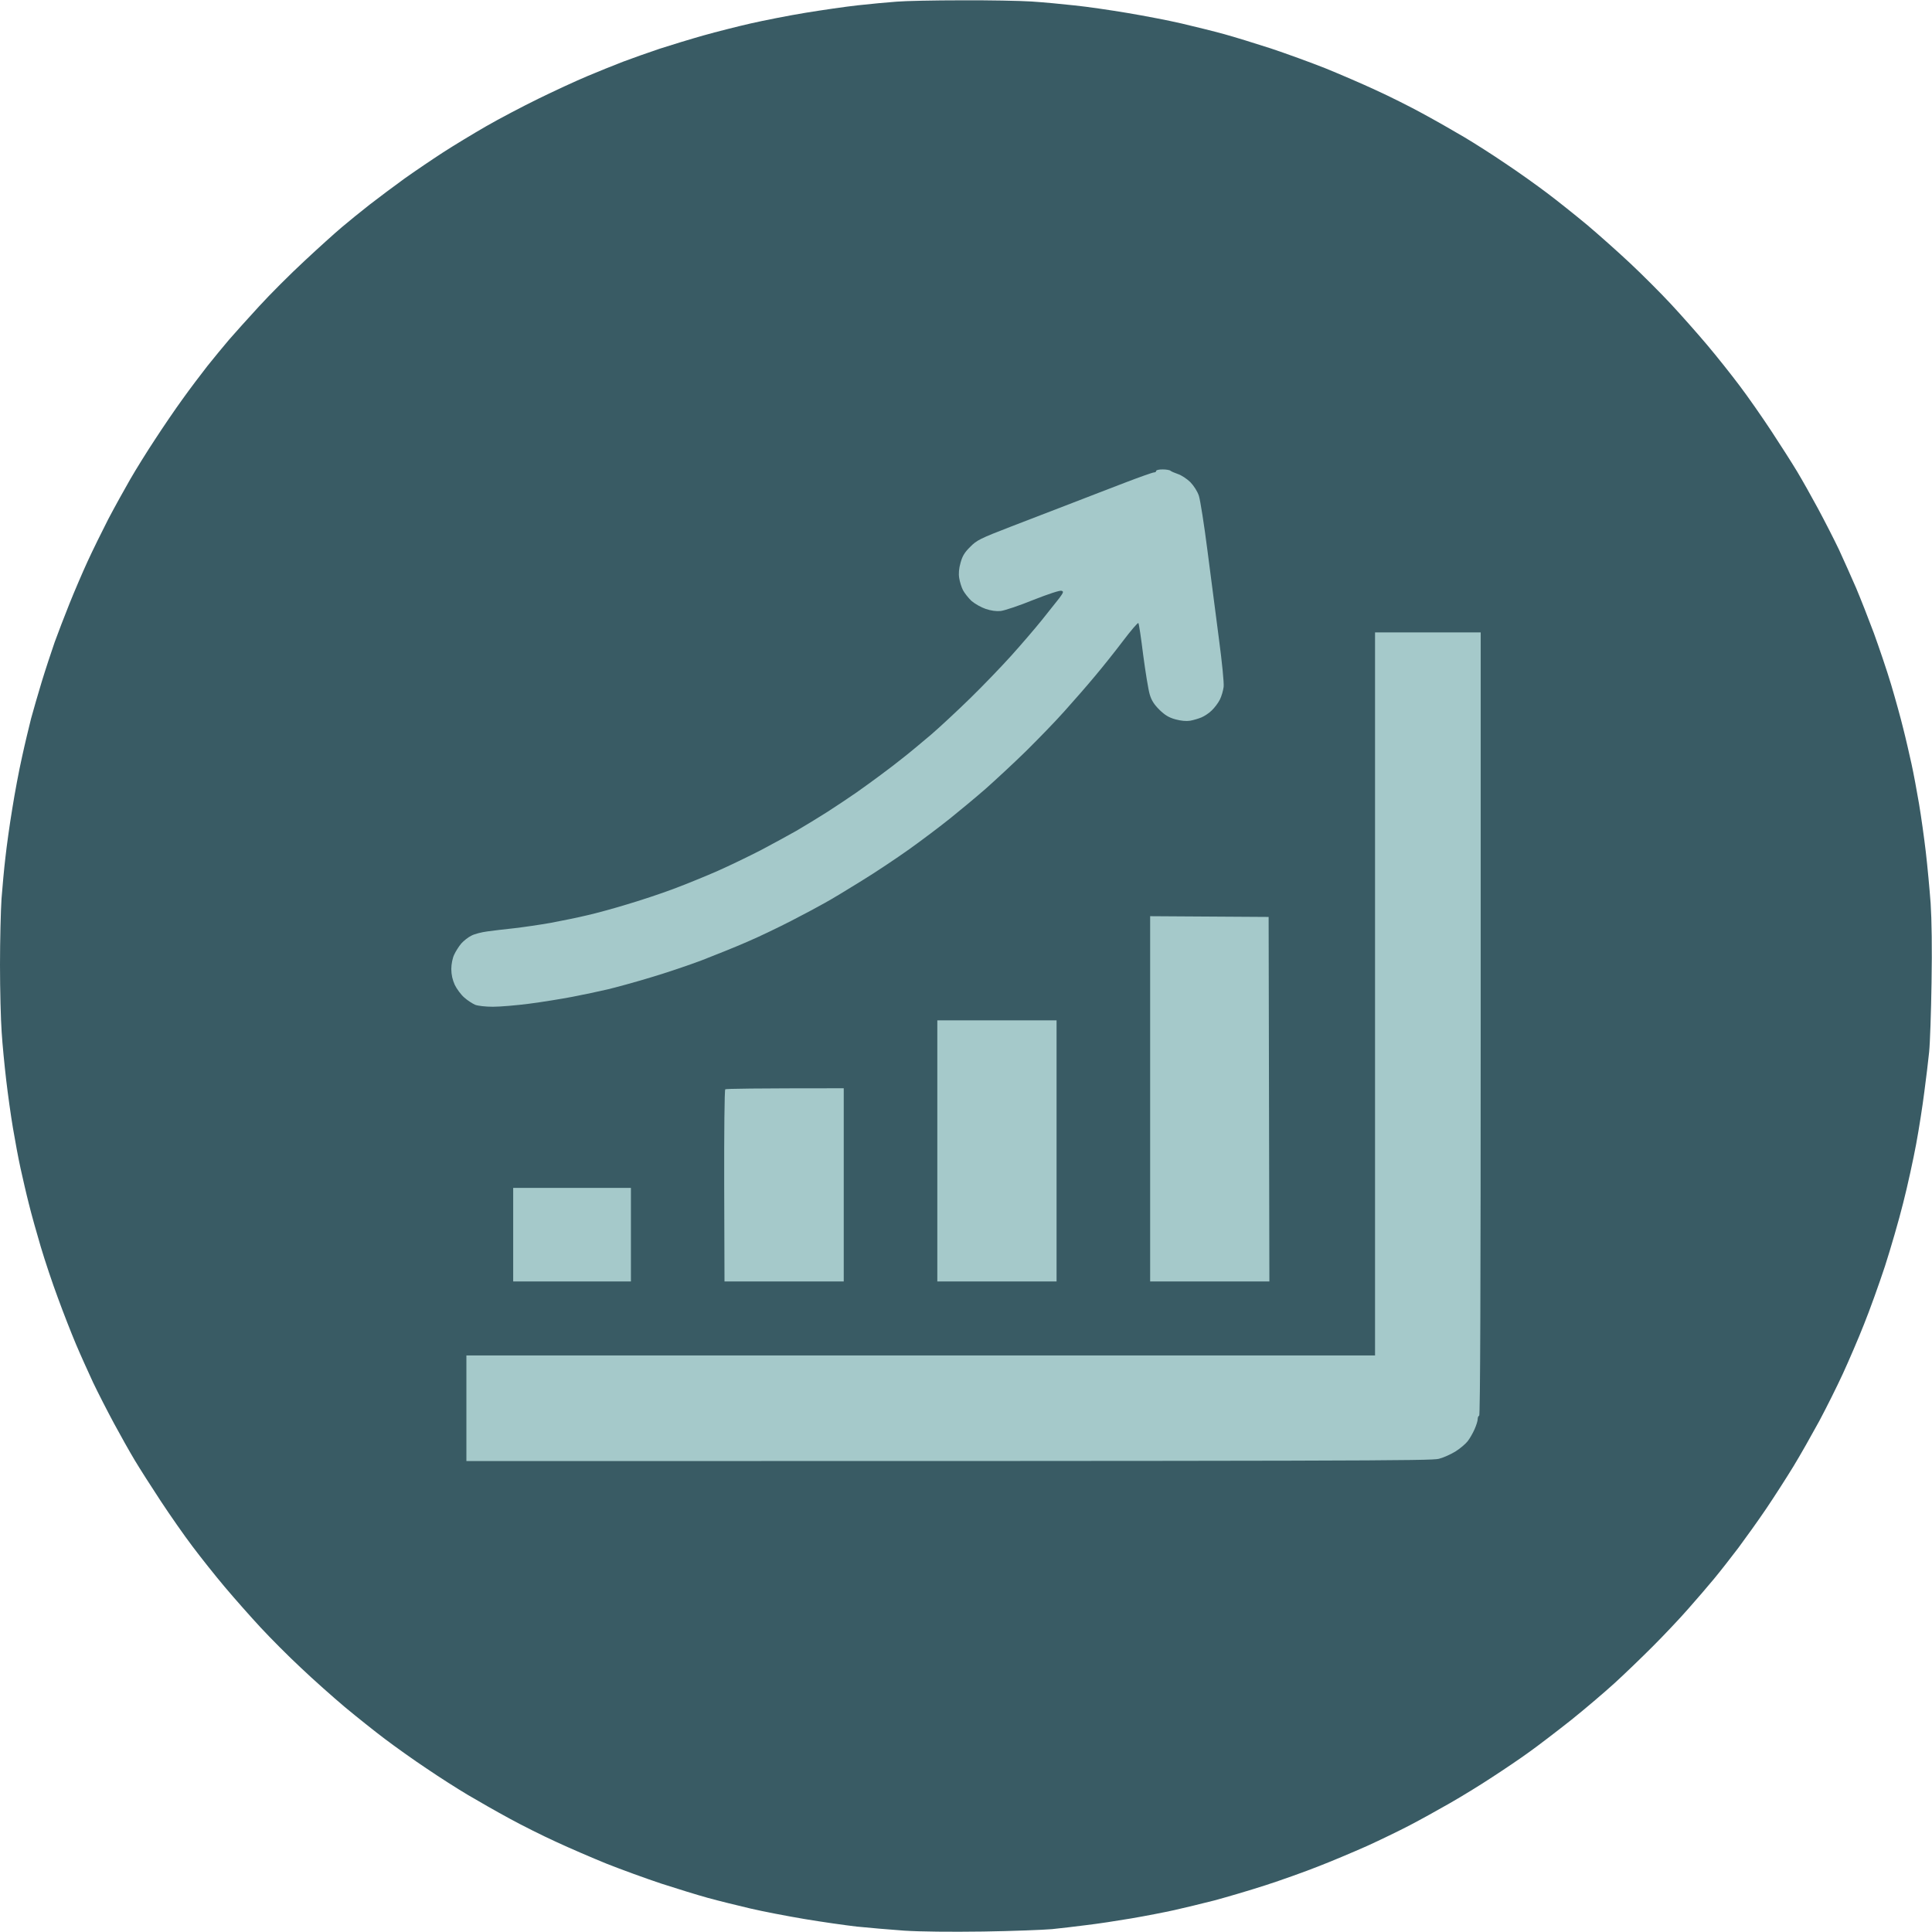 <svg version="1.2" xmlns="http://www.w3.org/2000/svg" viewBox="0 0 1280 1280" width="1280" height="1280">
	<title>icon</title>
	<style>
		.s0 { fill: #395B64 } 
		.s1 { fill: #A5C9CA } 
	</style>
	<g id="icon">
		<path id="Path 0" class="s0" d="m637 0.2c17.9-0.1 38.8 0.3 46.5 0.8 7.7 0.5 20.5 1.7 28.5 2.6 8 0.8 23.7 3.1 35 5 11.3 1.9 27.5 5 36 7 8.5 2 21.1 5.1 28 7 6.9 1.9 20.8 6.2 31 9.5 10.2 3.4 26.4 9.3 36 13.1 9.6 3.9 24.7 10.4 33.5 14.5 8.8 4 22.8 11 31 15.5 8.3 4.5 20.6 11.5 27.5 15.6 6.9 4.1 19.3 12 27.5 17.6 8.3 5.5 20.6 14.3 27.5 19.5 6.9 5.2 18.8 14.7 26.5 21.1 7.7 6.5 20.5 17.9 28.5 25.4 8 7.5 20.1 19.6 26.9 26.9 6.7 7.2 17.6 19.5 24.1 27.2 6.5 7.7 16.1 19.8 21.5 27 5.4 7.1 14.8 20.6 21 30 6.2 9.4 13.9 21.5 17.2 27 3.3 5.5 9.5 16.5 13.8 24.5 4.3 8 10.5 20.1 13.8 27 3.2 6.9 8.3 18.4 11.4 25.5 3 7.1 8.3 20.6 11.8 30 3.4 9.4 8.6 24.6 11.4 34 2.8 9.4 6.4 22.4 8 29 1.7 6.6 4.1 17.2 5.5 23.5 1.4 6.3 3.6 18.3 5 26.5 1.4 8.3 3.4 22.6 4.5 32 1.1 9.4 2.5 24.6 3.2 34 0.7 10.8 1 29.9 0.6 52.5-0.3 19.5-1 40.2-1.6 46-0.6 5.8-2 17.7-3.2 26.5-1.1 8.8-3.5 24.3-5.4 34.5-1.9 10.2-5.7 27.7-8.6 39-2.8 11.3-8.3 30.2-12.1 42-3.9 11.8-10.1 29.1-13.9 38.5-3.7 9.4-10 24-13.9 32.5-3.9 8.5-11 22.7-15.7 31.5-4.8 8.8-12.4 22.3-17.1 30-4.7 7.7-12.8 20.3-18 28-5.2 7.7-13.6 19.4-18.5 26-5 6.6-12.2 15.8-16.1 20.5-3.9 4.7-11.6 13.7-17.2 20-5.5 6.3-16.1 17.5-23.5 24.9-7.4 7.4-18.8 18.4-25.4 24.4-6.6 6-19.4 16.9-28.5 24.2-9.1 7.2-21.5 16.7-27.5 21-6 4.4-17.3 12-25 17-7.7 5.1-20.3 12.8-28 17.2-7.7 4.4-19.6 11-26.5 14.6-6.9 3.6-19.7 9.8-28.5 13.8-8.8 3.9-23.2 10-32 13.4-8.8 3.5-24.5 9.1-35 12.5-10.5 3.4-25.8 7.9-34 10.1-8.3 2.1-20.2 5-26.5 6.4-6.3 1.4-19.1 3.9-28.5 5.5-9.4 1.6-22.6 3.6-29.5 4.4-6.9 0.9-17.2 2.1-23 2.7-5.8 0.5-26.3 1.3-45.5 1.6-22.1 0.3-41.5 0.1-52.5-0.6-9.6-0.7-23.8-1.9-31.5-2.7-7.7-0.9-23.2-3.1-34.5-5-11.3-1.9-27.5-5-36-7-8.5-2-21.1-5.1-28-7-6.9-1.9-20.8-6.2-31-9.5-10.2-3.4-26.4-9.3-36-13.1-9.6-3.9-24.7-10.4-33.5-14.5-8.8-4-22.8-11-31-15.5-8.3-4.5-20.6-11.5-27.5-15.6-6.9-4.1-19.3-12-27.5-17.6-8.3-5.5-20.6-14.3-27.5-19.5-6.9-5.2-18.8-14.7-26.5-21.1-7.7-6.5-20.8-18.1-29-25.9-8.3-7.7-20.3-19.8-26.8-26.8-6.6-7.1-17.2-19.1-23.7-26.8-6.5-7.7-16.1-19.8-21.5-27-5.4-7.1-14.8-20.6-21-30-6.2-9.4-13.9-21.5-17.2-27-3.3-5.5-9.5-16.5-13.8-24.5-4.3-8-10.5-20.1-13.8-27-3.2-6.9-8.4-18.4-11.4-25.5-3-7.1-8.4-20.9-11.9-30.5-3.6-9.6-8.7-24.9-11.4-34-2.7-9.1-6.3-21.9-7.9-28.5-1.7-6.6-4.1-17.2-5.5-23.5-1.4-6.3-3.6-18.2-5-26.5-1.4-8.2-3.4-22.6-4.5-32-1.1-9.4-2.5-23.6-3-31.7-0.6-8.2-1.1-28.2-1.1-44.5 0-16.4 0.5-36.1 1-43.8 0.6-7.7 1.7-20.1 2.6-27.5 0.8-7.4 2.8-21.8 4.5-32 1.6-10.2 4.5-25.7 6.5-34.5 1.9-8.8 4.7-20.3 6-25.5 1.4-5.2 4.6-16.2 7.1-24.5 2.5-8.2 6.4-19.9 8.5-26 2.2-6.1 6.6-17.5 9.8-25.5 3.2-8 8.6-20.6 12-28 3.4-7.4 9.6-20 13.7-28 4.2-8 10.8-19.9 14.6-26.5 3.8-6.6 11.2-18.5 16.5-26.5 5.2-8 13.3-19.9 18.1-26.5 4.7-6.6 12.2-16.5 16.5-22 4.4-5.5 10.9-13.4 14.4-17.5 3.6-4.1 12.4-14 19.8-22 7.3-8 20.8-21.5 30.1-30.1 9.2-8.6 20.4-18.7 24.8-22.4 4.4-3.7 12.7-10.5 18.5-15 5.8-4.5 16.1-12.2 23-17.2 6.9-4.9 18.4-12.7 25.5-17.3 7.1-4.6 20-12.4 28.5-17.3 8.5-4.9 24.1-13.1 34.5-18.2 10.4-5.1 25.1-11.9 32.5-15 7.4-3.1 18.2-7.5 24-9.7 5.8-2.2 16.6-6 24-8.5 7.4-2.4 20.5-6.4 29-8.8 8.5-2.4 22.7-6 31.5-8 8.8-2 25-5.2 36-7 11-1.8 26.7-4.1 35-5 8.2-0.9 19.7-2 25.5-2.4 5.8-0.5 25.1-0.9 43-0.9z"/>
		<path id="Path 1" fill-rule="evenodd" class="s1" d="m770.3 311c2.3 0 4.7 0.4 5.2 0.9 0.5 0.5 2.8 1.4 5 2.2 2.2 0.7 5.8 3.1 8.1 5.3 2.4 2.5 4.7 6.1 5.7 9.1 0.9 2.8 3.5 19.2 5.7 36.5 2.2 17.3 5.7 43.6 7.6 58.5 2 14.9 3.4 29 3.1 31.5-0.3 2.5-1.4 6.3-2.5 8.5-1.1 2.2-3.5 5.4-5.4 7.2-1.8 1.8-4.9 3.8-6.8 4.6-1.9 0.8-5.3 1.8-7.5 2.2-2.6 0.4-6 0.1-9.7-0.9-4.4-1.2-7-2.8-10.6-6.3-3.6-3.6-5.3-6.2-6.5-10.3-0.9-3-2.8-14.7-4.3-26-1.4-11.3-2.8-20.8-3.2-21.2-0.4-0.4-5 5-10.3 12-5.3 7-13.6 17.4-18.5 23.2-4.8 5.8-13.8 16.1-20 23-6.1 6.9-17.9 19-26 27-8.2 8-20.1 19-26.4 24.6-6.3 5.5-16.9 14.3-23.5 19.6-6.6 5.3-18.8 14.5-27.2 20.5-8.3 5.9-22.5 15.4-31.5 20.9-9 5.6-19.9 12.2-24.3 14.6-4.4 2.5-14.5 7.9-22.5 12-8 4.1-21 10.4-29 13.8-8 3.5-21.5 8.9-30 12.2-8.5 3.2-23.8 8.4-34 11.4-10.2 3.1-23 6.6-28.5 7.9-5.5 1.3-16 3.5-23.2 4.9-7.3 1.4-20.3 3.5-28.8 4.6-8.5 1.1-19.3 2-24 2-4.8 0-9.9-0.6-11.7-1.3-1.8-0.8-5.1-2.9-7.2-4.8-2.2-1.9-5-5.7-6.3-8.4-1.5-3.3-2.3-6.8-2.3-10.5 0-3.2 0.8-7.2 1.9-9.5 1-2.2 3.1-5.5 4.7-7.4 1.6-1.8 4.6-4.2 6.7-5.2 2-1.1 6.7-2.3 10.5-2.8 3.7-0.5 11.7-1.5 17.7-2.1 6.1-0.7 17.1-2.3 24.5-3.6 7.4-1.4 18.2-3.6 24-5 5.8-1.3 17.5-4.5 26-7.1 8.5-2.5 22.5-7.1 31-10.3 8.5-3.2 21.8-8.6 29.5-12 7.7-3.4 20.5-9.6 28.5-13.7 8-4.2 18.5-10 23.5-12.8 5-2.9 14.2-8.5 20.5-12.5 6.3-4.1 15.1-9.9 19.5-13 4.4-3.1 11.6-8.3 16-11.6 4.4-3.2 11.4-8.6 15.5-11.9 4.1-3.2 12.2-10 18-14.9 5.8-5 17.4-15.8 25.9-24.1 8.4-8.2 20.6-20.9 27-28 6.4-7.1 15.5-17.7 20.2-23.5 4.6-5.8 9.9-12.4 11.7-14.7 2.8-3.8 3-4.4 1.5-4.9-1.1-0.4-8.9 2.2-18.8 6.1-9.3 3.8-19 7-21.5 7.3-2.9 0.3-6.5-0.2-10-1.4-3-1-7.2-3.4-9.4-5.3-2.1-2-4.6-5.2-5.6-7.1-1-1.9-2.1-5.5-2.5-8-0.5-3-0.2-6.4 0.9-10.2 1.2-4.4 2.7-6.9 6.4-10.5 4.3-4.4 6.5-5.5 27.2-13.5 12.4-4.8 30.6-11.8 40.5-15.6 9.9-3.9 25.8-9.9 35.3-13.6 9.4-3.6 17.9-6.6 18.7-6.6 0.8 0 1.5-0.4 1.5-1 0-0.6 1.9-1 4.3-1zm140.7 108h70v259.5c0 172.3-0.3 259.5-1 259.5-0.5 0-1 1-1 2.3 0 1.2-1 4.2-2.1 6.7-1.1 2.5-3.1 6-4.5 7.8-1.3 1.7-4.9 4.8-7.9 6.7-3 1.9-8.1 4.2-11.2 5-5.1 1.3-44 1.5-644.3 1.5v-70h602zm-149 188l78.5 0.5 0.5 241.5h-79zm-141 69h79v173h-79zm-62 45v128h-79l-0.2-63.3c-0.1-34.8 0.2-63.6 0.7-64 0.4-0.4 18.3-0.7 78.5-0.7zm-219 66h78v62h-78z"/>
	</g>
</svg>